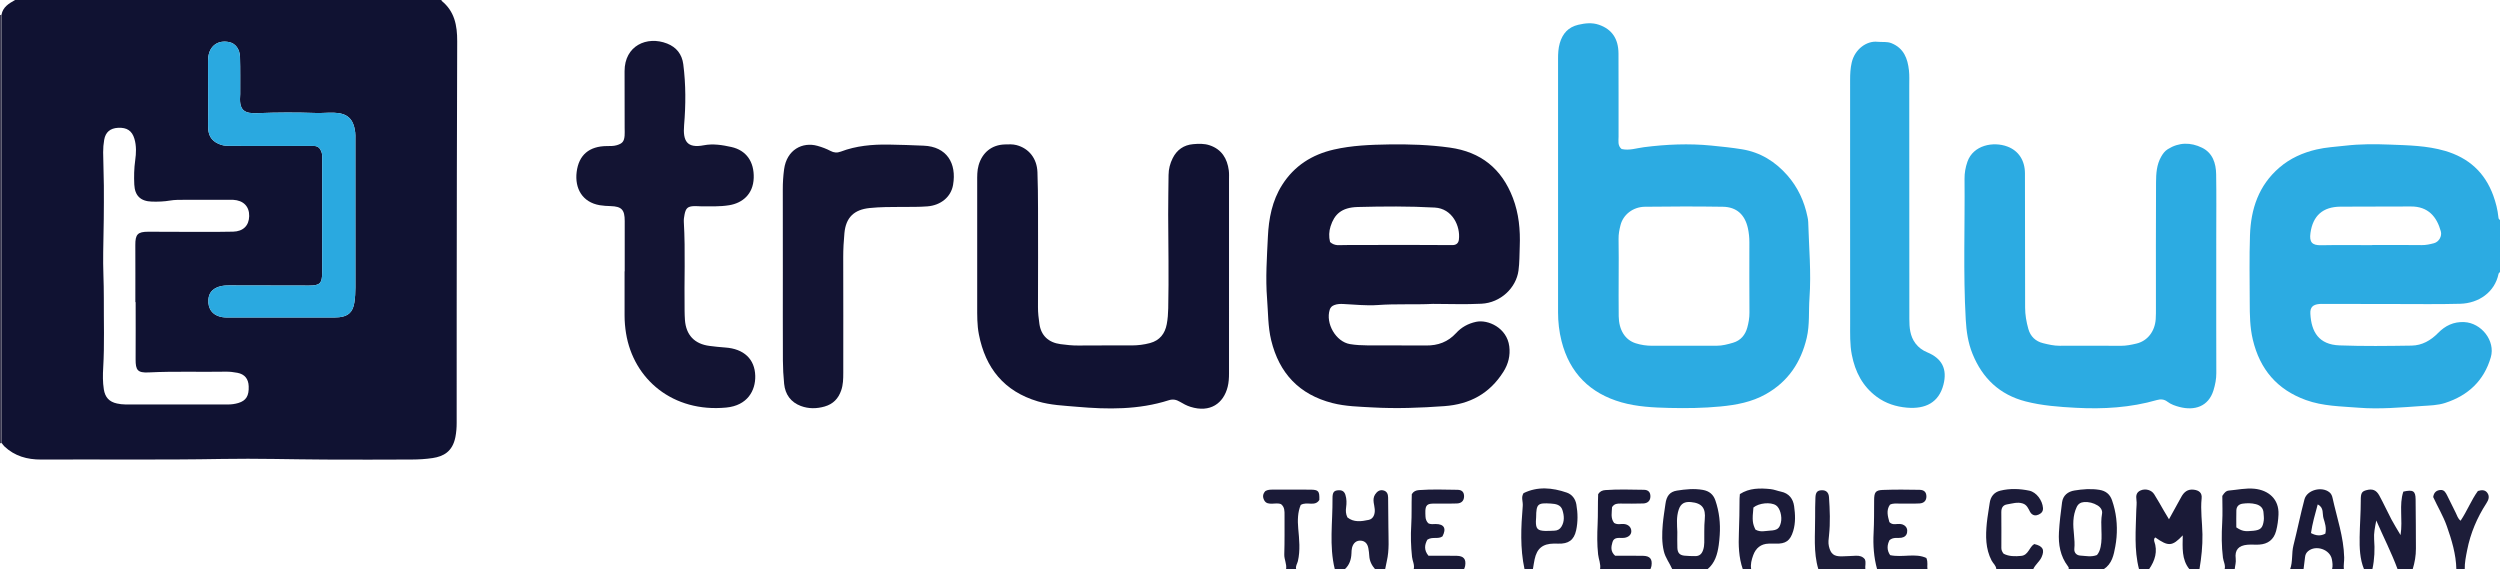<?xml version="1.0" encoding="iso-8859-1"?>
<!-- Generator: Adobe Illustrator 27.0.0, SVG Export Plug-In . SVG Version: 6.00 Build 0)  -->
<svg version="1.1" id="Layer_1" xmlns="http://www.w3.org/2000/svg" xmlns:xlink="http://www.w3.org/1999/xlink" x="0px" y="0px"
	 viewBox="0 0 1489 339" style="enable-background:new 0 0 1489 339;" xml:space="preserve">
<g>
	<path style="fill:#101232;" d="M263,0c-0.003,0.167-0.078,0.423,0.001,0.487c7.755,6.226,9.342,14.691,9.307,24.056
		c-0.196,52.798-0.234,105.596-0.303,158.395c-0.03,22.987,0,45.973-0.012,68.96c-0.001,2.823-0.201,5.597-0.755,8.414
		c-1.718,8.745-7.184,11.539-13.555,12.508c-4.092,0.623-8.276,0.853-12.421,0.875c-17.156,0.093-34.314,0.1-51.47,0.023
		c-20.474-0.092-40.956-0.74-61.42-0.368c-35.968,0.655-71.932,0.183-107.897,0.359c-8.212,0.04-15.78-2.029-21.916-7.887
		c-0.585-0.558-1.014-1.28-1.515-1.925C1.029,261.901,1,259.905,1,257.909C0.998,176.539,0.999,95.169,0.994,13.799
		c0-1.662-0.064-3.323-0.098-4.985C1.703,4.134,5.336,2.053,9,0C93.667,0,178.333,0,263,0z M211.663,128.26
		c0-15.162,0.002-30.324-0.004-45.487c-0.001-1.33,0.065-2.676-0.1-3.989c-1.011-8.041-4.64-11.401-12.777-11.653
		c-3.49-0.108-6.995,0.285-10.484,0.168c-11.658-0.391-23.317-0.373-34.963,0.1c-7.1,0.288-10.914-1.128-10.327-9.88
		c0.033-0.499,0.069-0.999,0.067-1.498c-0.021-7.33,0.092-14.665-0.123-21.99c-0.143-4.891-2.759-8.189-6.473-8.958
		c-6.601-1.367-11.591,2.16-12.416,8.848c-0.183,1.481-0.152,2.994-0.149,4.493c0.017,9.996,0.055,19.993,0.082,29.989
		c0.008,2.831-0.149,5.672,0.031,8.491c0.31,4.862,2.884,7.734,7.579,9.325c1.973,0.668,3.916,0.673,5.903,0.675
		c15.162,0.01,30.324,0.005,45.486,0.007c1.333,0,2.665,0.021,3.998,0.036c2.568,0.028,3.833,1.544,4.572,3.824
		c0.428,1.321,0.323,2.634,0.324,3.953c0.013,22.493,0.022,44.987,0.002,67.48c-0.006,6.595-1.301,7.9-7.834,7.896
		c-15.66-0.008-31.32-0.06-46.98-0.09c-2.327-0.004-4.62,0.034-6.887,0.834c-3.778,1.332-5.79,3.708-6.08,7.598
		c-0.42,5.649,2.691,9.599,8.396,10.474c1.635,0.251,3.325,0.185,4.989,0.186c19.661,0.011,39.322,0.01,58.983,0.002
		c1.832-0.001,3.676,0.042,5.494-0.142c5.58-0.564,8.237-3.235,9.089-8.777c0.456-2.966,0.625-5.93,0.617-8.928
		C211.643,156.918,211.663,142.589,211.663,128.26z M80.793,179.966c-0.058,0-0.117,0-0.175,0c0-11.321,0.049-22.643-0.019-33.964
		c-0.039-6.429,1.362-7.991,7.791-7.985c9.994,0.009,19.988,0.093,29.982,0.099c6.829,0.004,13.661,0.034,20.487-0.141
		c6-0.154,9.436-3.612,9.558-9.248c0.125-5.773-3.444-9.4-9.599-9.724c-0.997-0.053-1.999-0.01-2.998-0.01
		c-8.663,0-17.326-0.03-25.988,0.017c-2.826,0.015-5.698-0.045-8.464,0.425c-3.646,0.62-7.285,0.747-10.938,0.64
		c-6.692-0.196-10.129-3.493-10.448-10.124c-0.231-4.817-0.132-9.632,0.542-14.444c0.601-4.285,0.79-8.612-0.474-12.871
		c-1.408-4.745-4.443-6.808-9.76-6.517c-4.635,0.254-7.449,2.582-8.235,7.141c-0.421,2.444-0.637,4.958-0.618,7.437
		c0.052,6.647,0.377,13.291,0.421,19.938c0.086,13.145-0.094,26.286-0.387,39.43c-0.204,9.139,0.42,18.294,0.368,27.44
		c-0.078,13.813,0.44,27.63-0.369,41.444c-0.251,4.287-0.309,8.621,0.373,12.947c0.742,4.711,3.175,7.417,7.828,8.423
		c1.65,0.357,3.259,0.565,4.925,0.565c20.324-0.004,40.648-0.02,60.972,0.023c2.196,0.005,4.315-0.266,6.395-0.889
		c4.636-1.388,6.388-4.257,6.159-9.993c-0.176-4.396-2.387-7.16-6.716-7.986c-2.268-0.433-4.57-0.714-6.926-0.673
		c-15.309,0.271-30.623-0.311-45.936,0.444c-6.589,0.325-7.816-1.34-7.771-7.867C80.85,202.619,80.793,191.292,80.793,179.966z"/>
	<path style="fill:#2CABE2;" d="M1489,162c-0.299,0.37-0.784,0.701-0.869,1.114c-2.252,10.94-11.828,17.514-22.824,17.811
		c-12.82,0.346-25.655,0.147-38.484,0.146c-14.328,0-28.656-0.044-42.983-0.065c-0.833-0.001-1.671-0.031-2.497,0.049
		c-3.794,0.37-5.49,1.944-5.294,5.765c0.56,10.892,5.054,18.422,17.329,18.892c14.308,0.547,28.653,0.349,42.977,0.131
		c6.215-0.095,11.43-3.095,15.771-7.527c4.268-4.358,9.252-6.774,15.551-6.485c10.22,0.468,18.683,11.155,15.851,20.94
		c-4.04,13.959-13.517,22.808-27.253,27.23c-4.463,1.437-9.17,1.493-13.732,1.805c-12.591,0.861-25.235,2.022-37.847,1.018
		c-10.502-0.836-21.149-0.883-31.3-4.562c-17.175-6.224-27.407-18.285-31.615-35.954c-1.758-7.381-1.822-14.788-1.84-22.243
		c-0.031-13.328-0.299-26.668,0.148-39.982c0.524-15.601,5.156-29.654,17.496-40.265c6.436-5.534,13.926-8.875,22.088-10.787
		c5.648-1.323,11.448-1.611,17.2-2.272c8.809-1.013,17.618-0.992,26.393-0.646c11.042,0.436,22.162,0.591,32.946,3.737
		c14.049,4.099,23.74,12.789,28.767,26.582c1.532,4.205,2.626,8.522,3.074,12.984c0.072,0.717,0.273,1.27,0.949,1.584
		C1489,141.333,1489,151.667,1489,162z M1412.891,146.003c0-0.025,0-0.05,0-0.075c9.818,0,19.638-0.083,29.454,0.057
		c2.557,0.037,4.958-0.503,7.329-1.129c2.94-0.776,4.885-4.155,4.083-7.063c-2.378-8.617-7.468-14.894-17.883-14.814
		c-13.977,0.106-27.956-0.005-41.933,0.112c-10.432,0.087-16.361,5.32-17.822,15.601c-0.79,5.561,0.938,7.475,6.323,7.369
		C1392.587,145.861,1402.741,146.003,1412.891,146.003z"/>
	<path style="fill:#1A1A37;" d="M1274,339c-3.026-11.633-1.888-23.458-1.623-35.242c0.045-1.992,0.379-4.023,0.092-5.965
		c-0.386-2.613-0.046-4.652,2.595-5.747c2.79-1.156,6.316-0.254,7.935,2.272c2.061,3.216,3.879,6.586,5.812,9.884
		c0.889,1.516,1.801,3.018,3.032,5.079c2.63-4.773,5.002-9.107,7.404-13.424c1.573-2.827,3.759-4.603,7.247-4.212
		c3.303,0.371,5.138,1.92,4.801,5.142c-0.75,7.176,0.354,14.27,0.482,21.401c0.125,7.008-0.62,13.922-1.777,20.811c-2,0-4,0-6,0
		c-4.697-5.795-4.041-12.816-3.956-20.139c-6.298,6.638-8.509,6.733-16.343,1.238c-0.204,0.225-0.523,0.422-0.586,0.681
		c-0.114,0.474-0.233,1.04-0.079,1.471c2.219,6.179,0.486,11.622-3.036,16.749C1278,339,1276,339,1274,339z"/>
	<path style="fill:#1B1B38;" d="M1408,339c-2.512-6.135-2.687-12.69-2.6-19.093c0.1-7.298,0.699-14.601,0.678-21.919
		c-0.012-4.36,0.599-5.347,3.524-6.092c3.432-0.873,5.702-0.071,7.51,3.239c2.541,4.653,4.732,9.496,7.202,14.189
		c1.527,2.9,3.295,5.672,5.461,9.364c1.429-9.293-1.017-17.953,1.657-25.886c5.805-1.303,7.242-0.37,7.303,4.493
		c0.125,9.818,0.157,19.637,0.186,29.456c0.012,4.177-0.689,8.258-1.921,12.248c-3,0-6,0-9,0
		c-3.565-9.692-8.286-18.862-12.688-28.99c-0.832,4.228-1.545,7.669-1.28,11.166c0.456,6,0.247,11.936-1.032,17.824
		C1411.333,339,1409.667,339,1408,339z"/>
	<path style="fill:#1B1B38;" d="M795,339c-3.446-13.956-1.221-28.1-1.36-42.163c-0.036-3.694,0.895-4.695,3.56-4.849
		c2.091-0.121,3.473,0.647,4.131,2.753c0.766,2.453,0.762,4.941,0.417,7.408c-0.285,2.036-0.227,3.947,0.762,6.009
		c3.807,3.084,8.32,2.406,12.685,1.487c2.635-0.554,3.858-3.179,3.602-6.364c-0.106-1.32-0.433-2.621-0.624-3.936
		c-0.244-1.688-0.127-3.348,0.818-4.815c1.163-1.806,2.772-3.004,5.011-2.426c2.066,0.533,2.743,2.195,2.758,4.216
		c0.045,5.986,0.146,11.972,0.169,17.958c0.026,6.638,0.605,13.304-0.937,19.872c-0.377,1.606-0.663,3.233-0.991,4.85c-2,0-4,0-6,0
		c-2.014-2.284-3.298-4.869-3.464-7.973c-0.08-1.484-0.273-2.97-0.535-4.434c-0.512-2.853-2.026-4.367-4.432-4.573
		c-2.585-0.221-4.539,1.26-5.303,4.211c-0.286,1.107-0.293,2.296-0.344,3.452c-0.157,3.597-1.201,6.806-3.922,9.317
		C799,339,797,339,795,339z"/>
	<path style="fill:#1B1B38;" d="M996,339c-1.563-3.612-4.088-6.733-5.024-10.689c-1.249-5.276-1.082-10.574-0.647-15.871
		c0.339-4.132,1.062-8.232,1.616-12.346c0.618-4.596,2.532-7.219,6.865-7.896c5.053-0.79,10.165-1.319,15.348-0.423
		c3.901,0.674,6.311,2.735,7.538,6.33c2.282,6.683,3.046,13.572,2.569,20.603c-0.135,1.988-0.302,3.98-0.586,5.951
		c-0.785,5.441-2.201,10.61-6.678,14.341C1010,339,1003,339,996,339z M999.012,316.831c0,3.162-0.105,6.328,0.03,9.484
		c0.127,2.963,1.33,4.306,4.131,4.638c2.14,0.254,4.316,0.226,6.478,0.266c2.51,0.047,3.917-1.256,4.717-3.614
		c0.497-1.463,0.671-2.903,0.698-4.396c0.085-4.647-0.159-9.325,0.294-13.936c0.643-6.55-1.56-9.614-8.238-10.236
		c-3.605-0.336-6.011,0.737-7.268,4.466C998.367,307.916,998.835,312.364,999.012,316.831z"/>
	<path style="fill:#1B1B38;" d="M1232,339c0.37-0.7,0.025-1.225-0.387-1.771c-4.533-6.011-5.708-12.978-5.305-20.22
		c0.331-5.949,1.074-11.884,1.849-17.797c0.547-4.17,3.521-6.443,7.342-7.068c4.874-0.798,9.817-1.2,14.808-0.412
		c3.872,0.611,6.347,2.593,7.61,6.218c2.489,7.145,3.306,14.502,2.691,22.022c-0.149,1.816-0.4,3.63-0.723,5.423
		c-0.94,5.211-1.974,10.394-6.885,13.605C1246,339,1239,339,1232,339z M1248.963,330.57c1.177-1.381,1.774-2.981,2.165-4.835
		c1.383-6.548-0.362-13.198,0.841-19.755c0.384-2.092-0.889-3.888-2.703-4.974c-2.458-1.472-5.179-2.182-8.069-1.963
		c-1.952,0.148-3.412,1.06-4.293,2.9c-1.233,2.576-1.803,5.258-1.995,8.114c-0.379,5.637,1.137,11.183,0.56,16.84
		c-0.223,2.19,1.27,3.882,3.568,4.012C1242.306,331.094,1245.636,331.899,1248.963,330.57z"/>
	<path style="fill:#1D1D39;" d="M1325,339c0.649-2.413-0.725-4.538-1.014-6.825c-0.878-6.961-0.839-13.898-0.441-20.889
		c0.321-5.626,0.065-11.285,0.065-15.928c1.388-2.173,2.388-3.062,3.805-3.179c5.131-0.421,10.22-1.625,15.405-1.08
		c8.249,0.868,14.665,6.102,14.25,15.379c-0.15,3.353-0.58,6.636-1.439,9.83c-1.36,5.061-4.86,7.76-10.121,8.06
		c-2.324,0.133-4.677-0.127-6.99,0.081c-5.227,0.469-7.577,3.064-6.929,8.274c0.281,2.259-0.396,4.191-0.592,6.275
		C1329,339,1327,339,1325,339z M1331.952,314.111c3.43,2.269,4.984,2.554,10.168,2.017c4.399-0.456,5.602-1.759,6.189-6.215
		c0.2-1.519-0.093-2.951-0.148-4.422c-0.109-2.957-2.003-4.545-4.553-5.207c-2.568-0.667-5.267-0.675-7.917-0.299
		c-2.26,0.321-3.633,1.686-3.712,3.973C1331.867,307.264,1331.952,310.577,1331.952,314.111z"/>
	<path style="fill:#1D1D39;" d="M908,339c-2.677-12.481-2.111-25.048-1.052-37.636c0.109-1.3-0.155-2.636-0.291-3.951
		c-0.122-1.184-0.046-2.318,0.75-3.682c8.369-4.119,17.098-3.323,25.777-0.338c3.159,1.087,5.132,3.779,5.699,7.062
		c0.881,5.102,0.974,10.303-0.125,15.368c-1.279,5.89-4.623,8.18-10.727,7.974c-0.831-0.028-1.663-0.045-2.494-0.034
		c-6.692,0.086-10.132,2.86-11.514,9.354c-0.414,1.946-0.686,3.922-1.023,5.884C911.333,339,909.667,339,908,339z M914.923,308.087
		c-0.052,0.824-0.146,1.648-0.15,2.473c-0.026,4.392,1.042,5.514,5.567,5.663c1.811,0.06,3.629-0.11,5.445-0.154
		c1.791-0.043,3.237-0.833,4.154-2.296c1.996-3.186,1.689-6.7,0.637-10.012c-0.995-3.133-3.879-3.651-6.833-3.842
		C915.807,299.407,915.014,300.103,914.923,308.087z"/>
	<path style="fill:#1B1B38;" d="M1038,339c-2.439-7.039-2.62-14.363-2.314-21.656c0.286-6.815,0.344-13.623,0.392-20.437
		c0.006-0.817,0.118-1.634,0.194-2.628c5.682-3.664,11.938-3.609,18.235-2.974c2.117,0.214,4.159,1.085,6.263,1.52
		c4.723,0.976,7.19,4.243,7.801,8.609c0.686,4.911,0.946,9.934-0.537,14.832c-1.761,5.815-4.441,7.73-10.528,7.52
		c-1.328-0.046-2.661-0.028-3.99,0c-4.745,0.101-7.779,2.68-9.318,6.937c-0.948,2.623-1.714,5.388-1.198,8.277
		C1041.333,339,1039.667,339,1038,339z M1045.548,315.436c2.996,1.715,5.832,0.746,8.589,0.613c4.382-0.211,5.67-1.232,6.536-4.696
		c0.93-3.72-0.523-8.884-2.93-10.411c-3.242-2.056-10.098-1.374-13.409,1.335C1043.574,309.835,1043.738,311.694,1045.548,315.436z"
		/>
	<path style="fill:#1B1B38;" d="M1364,339c1.692-4.567,0.787-9.479,1.972-14.149c2.313-9.113,4.145-18.35,6.564-27.433
		c1.5-5.632,10.324-7.918,14.888-4.201c1.093,0.89,1.567,2.08,1.857,3.41c2.569,11.761,6.644,23.214,6.917,35.448
		c0.052,2.332-0.45,4.613-0.199,6.925c-2.333,0-4.667,0-7,0c0.495-1.972,0.237-3.976-0.132-5.885
		c-1.141-5.903-9.567-8.742-14.172-4.833c-1.015,0.862-1.643,2.006-1.789,3.407c-0.255,2.442-0.6,4.875-0.907,7.312
		C1369.333,339,1366.667,339,1364,339z M1384.976,317.832c0.764-3.465-0.261-6.408-1.105-9.159c-0.809-2.635,0.444-6.338-3.448-8.23
		c-1.604,5.885-3.175,11.345-4.006,17.061C1379.49,319.123,1382.077,319.382,1384.976,317.832z"/>
	<path style="fill:#1A1A37;" d="M1118,339c-1.975-7.094-2.463-14.303-2.079-21.651c0.338-6.469,0.271-12.961,0.312-19.443
		c0.03-4.653,0.782-5.939,5.134-6.1c7.302-0.27,14.621-0.223,21.929-0.074c2.875,0.059,4.074,1.546,4.074,3.998
		c0,2.336-1.358,3.964-4.063,4.118c-3.812,0.218-7.646,0.024-11.468,0.1c-1.967,0.039-3.993-0.404-6.169,0.629
		c-2.404,3.386-1.248,7.011-0.354,10.39c1.62,1.642,3.326,1.193,4.961,1.124c1.339-0.056,2.639-0.031,3.832,0.757
		c1.602,1.057,2.065,2.59,1.753,4.33c-0.329,1.838-1.616,2.808-3.435,3.114c-2.242,0.378-4.708-0.537-7.037,1.432
		c-1.434,2.848-1.698,5.93,0.392,8.928c7.306,1.565,14.964-1.385,21.553,1.684c1.138,2.682,0.317,4.708,0.666,6.665
		C1138,339,1128,339,1118,339z"/>
	<path style="fill:#1A1A37;" d="M842,339c0.682-2.571-0.736-4.863-0.999-7.318c-0.676-6.303-0.861-12.572-0.465-18.919
		c0.382-6.127,0.083-12.297,0.333-18.451c1.072-1.714,2.508-2.284,4.299-2.418c7.654-0.569,15.318-0.272,22.973-0.171
		c2.815,0.037,3.975,1.659,3.851,4.175c-0.114,2.319-1.508,3.864-4.237,3.964c-4.827,0.177-9.667-0.021-14.497,0.098
		c-3.164,0.078-4.15,1.143-4.309,4.205c-0.06,1.162,0.035,2.332,0.07,3.498c0.046,1.559,0.627,2.891,1.598,3.933
		c1.521,0.879,3.026,0.502,4.512,0.509c5.046,0.022,6.466,2.67,4,7.372c-2.627,1.853-6.009-0.04-9.018,1.982
		c-1.59,2.957-2.142,6.116,0.703,9.554c5.539,0,11.181-0.088,16.819,0.029c4.196,0.087,5.702,2.026,5.001,6.066
		c-0.112,0.648-0.418,1.262-0.634,1.892C862,339,852,339,842,339z"/>
	<path style="fill:#1A1A37;" d="M953,339c0.555-3.05-0.849-5.859-1.171-8.811c-0.652-5.993-0.566-11.929-0.286-17.924
		c0.279-5.973,0.061-11.97,0.318-17.958c1.084-1.699,2.494-2.284,4.298-2.417c7.653-0.564,15.313-0.26,22.966-0.17
		c2.791,0.033,3.961,1.665,3.856,4.191c-0.095,2.264-1.544,3.845-4.255,3.953c-4.491,0.179-8.995,0.08-13.493,0.055
		c-1.869-0.011-3.697-0.021-5.091,2.127c-0.101,3.074-1.011,6.56,1.221,9.411c2.027,1.227,3.89,0.505,5.685,0.625
		c2.75,0.183,4.558,1.909,4.563,4.314c0.004,2.102-1.661,3.63-4.323,3.954c-0.329,0.04-0.664,0.038-0.997,0.04
		c-2.313,0.012-5.033-0.443-5.883,2.459c-0.779,2.658-1.363,5.566,1.58,8.164c5.334,0,10.974-0.084,16.609,0.028
		c4.183,0.083,5.668,1.985,5.013,6.061c-0.104,0.649-0.401,1.267-0.609,1.899C973,339,963,339,953,339z"/>
	<path style="fill:#1B1B38;" d="M1189,339c-0.09-2.148-1.888-3.379-2.783-5.1c-3.71-7.132-3.606-14.726-2.869-22.379
		c0.381-3.956,1.177-7.87,1.692-11.816c0.508-3.891,2.651-6.56,6.335-7.466c5.699-1.401,11.548-1.186,17.254,0
		c4.267,0.887,7.841,5.788,8.174,10.317c0.143,1.94-0.854,3.116-2.493,3.893c-1.665,0.788-3.212,0.721-4.55-0.676
		c-0.227-0.237-0.438-0.504-0.592-0.791c-1.088-2.03-1.876-4.277-4.401-5.106c-3.192-1.048-6.248,0.051-9.325,0.535
		c-2.539,0.4-3.481,2.124-3.454,4.66c0.076,7.109,0.035,14.219,0.024,21.329c-0.002,1.224,0.447,2.254,1.343,3.393
		c3.194,1.694,6.849,1.636,10.49,1.296c4.281-0.4,4.753-5.282,7.751-7.054c5.143,1.17,6.306,3.398,4.421,7.708
		c-1.211,2.77-3.835,4.503-5.017,7.256C1203.667,339,1196.333,339,1189,339z"/>
	<path style="fill:#1A1A37;" d="M766,339c0.503-3.035-1.177-5.766-1.081-8.819c0.246-7.806,0.13-15.624,0.151-23.437
		c0.006-2.343,0.081-4.714-2.047-6.45c-1.712-0.738-3.552-0.334-5.365-0.305c-1.885,0.03-3.658-0.071-4.704-2.047
		c-1.075-2.03-0.829-3.816,0.709-5.471c1.366-0.797,2.863-0.853,4.363-0.854c7.499-0.006,14.998-0.056,22.497,0.018
		c4.797,0.048,5.434,0.866,5.277,6.121c-2.625,4.231-7.264,0.712-11.082,2.982c-1.804,4.224-1.939,9.113-1.487,14.094
		c0.587,6.462,1.289,12.913-0.207,19.375c-0.366,1.583-1.561,3.016-1.023,4.792C770,339,768,339,766,339z"/>
	<path style="fill:#1D1D39;" d="M1463,339c-0.191-8.912-2.742-17.292-5.664-25.609c-2.151-6.125-5.541-11.666-8.127-17.358
		c0.396-2.817,2.02-4.069,4.419-4.207c2.217-0.127,3.093,1.694,3.923,3.324c1.727,3.394,3.333,6.849,5.071,10.237
		c0.818,1.595,1.224,3.46,2.913,4.747c3.885-5.785,6.386-12.351,10.303-17.701c2.485-0.8,4.467-0.648,5.736,1.282
		c1.372,2.086,0.55,4.139-0.685,6.046c-5.558,8.58-9.489,17.845-11.451,27.886c-0.731,3.74-1.528,7.498-1.439,11.354
		C1466.333,339,1464.667,339,1463,339z"/>
	<path style="fill:#1D1D39;" d="M1083,339c-3.054-10.225-1.832-20.716-1.911-31.123c-0.029-3.813,0.031-7.63,0.174-11.44
		c0.118-3.166,1.089-4.287,3.508-4.447c2.652-0.175,4.376,1.142,4.574,4.08c0.51,7.607,0.842,15.234,0.012,22.839
		c-0.235,2.154-0.567,4.27-0.073,6.407c1.063,4.609,2.956,6.13,7.664,6.045c2.816-0.051,5.629-0.254,8.444-0.366
		c2.076-0.083,3.959,0.363,5.288,2.071c0.904,1.962,0.026,3.977,0.322,5.934C1101.667,339,1092.333,339,1083,339z"/>
	<path style="fill:#3C3A52;" d="M0.896,8.814c0.034,1.662,0.098,3.323,0.098,4.985C0.999,95.169,0.998,176.539,1,257.909
		c0,1.996,0.029,3.993,0.044,5.989C0.696,263.932,0.348,263.966,0,264C0,179,0,94,0,9C0.301,8.951,0.6,8.89,0.896,8.814z"/>
	<path style="fill:#2CABE2;" d="M965.832,88.753c4.554,1.053,8.932-0.537,13.309-1.092c13.379-1.697,26.703-2.284,40.161-0.956
		c6.096,0.602,12.167,1.218,18.214,2.203c10.983,1.788,19.851,7.349,27.038,15.53c6.226,7.086,10.113,15.488,11.999,24.766
		c0.197,0.969,0.39,1.957,0.418,2.94c0.436,15.117,1.842,30.257,0.76,45.344c-0.567,7.908,0.203,15.899-1.652,23.762
		c-3.453,14.632-11.114,26.058-24.346,33.504c-8.403,4.729-17.579,6.438-27.069,7.348c-10.121,0.971-20.241,1.1-30.372,0.863
		c-9.603-0.224-19.308-0.703-28.529-3.327c-18.658-5.309-30.914-17.427-35.715-36.495c-1.416-5.621-2.079-11.367-2.074-17.207
		c0.045-50.302,0.036-100.605,0.001-150.907c-0.002-3.175,0.144-6.305,1.037-9.353c1.655-5.648,4.996-9.51,11.008-10.922
		c4.133-0.971,8.228-1.392,12.235-0.031c7.77,2.639,11.666,8.324,11.717,17.152c0.094,16.489,0.01,32.979,0.045,49.469
		C964.023,83.933,963.364,86.746,965.832,88.753z M964.077,164.368c0,7.997-0.094,15.996,0.026,23.992
		c0.123,8.184,3.769,14.084,10.122,16.103c3.127,0.994,6.432,1.483,9.783,1.473c12.828-0.04,25.656-0.018,38.484-0.011
		c3.353,0.002,6.522-0.854,9.716-1.789c4.661-1.366,7.296-4.751,8.476-9.026c0.773-2.802,1.311-5.781,1.287-8.83
		c-0.111-13.993-0.054-27.987-0.044-41.981c0.002-2.826-0.265-5.602-0.879-8.377c-1.779-8.04-6.682-12.647-14.897-12.772
		c-15.49-0.236-30.987-0.21-46.477-0.002c-7.037,0.095-12.881,4.668-14.479,10.891c-0.691,2.691-1.24,5.451-1.174,8.338
		C964.188,149.703,964.077,157.037,964.077,164.368z"/>
	<path style="fill:#121333;" d="M853.432,180.997c-10.979,0.54-21.964-0.119-32.946,0.69c-6.807,0.501-13.622-0.339-20.431-0.628
		c-1.841-0.078-3.621-0.049-5.395,0.656c-1.357,0.539-2.227,1.329-2.663,2.706c-2.605,8.237,3.641,19.098,12.016,20.518
		c3.423,0.58,6.947,0.742,10.428,0.769c11.661,0.091,23.323-0.045,34.983,0.064c7.041,0.065,12.99-2.103,17.812-7.373
		c3.206-3.503,7.116-5.682,11.917-6.724c7.06-1.531,18.367,3.544,19.774,14.59c0.692,5.433-0.529,10.469-3.519,15.197
		c-8.195,12.958-19.985,19.336-35.146,20.428c-14.299,1.03-28.598,1.571-42.897,0.76c-7.93-0.45-15.916-0.587-23.734-2.583
		c-19.829-5.064-31.729-17.774-36.507-37.402c-1.977-8.119-1.792-16.488-2.453-24.764c-0.985-12.328-0.091-24.604,0.483-36.882
		c0.507-10.856,2.516-21.436,8.472-30.844c7.241-11.439,17.827-18.12,30.82-21.099c10.743-2.463,21.724-2.878,32.694-3.055
		c12.15-0.197,24.258,0.205,36.34,1.881c18.56,2.574,30.929,12.568,37.587,29.961c3.576,9.341,4.479,19.057,4.093,28.907
		c-0.188,4.808-0.092,9.625-0.756,14.44c-1.412,10.242-10.597,19.088-22.005,19.682
		C872.767,181.395,863.089,180.997,853.432,180.997z M792.176,144.14c2.786,2.521,5.716,1.807,8.494,1.805
		c11.992-0.007,23.984-0.076,35.975-0.076c9.487,0,18.973,0.07,28.459,0.106c2.163,0.008,3.531-1.106,3.801-3.192
		c1.048-8.098-3.912-18.577-14.343-19.157c-15.317-0.852-30.617-0.733-45.922-0.334c-9.711,0.253-13.891,4.438-16.146,11.469
		C791.52,137.799,791.404,140.956,792.176,144.14z"/>
	<path style="fill:#111232;" d="M732.001,164.495c0,19.327,0.003,38.654-0.003,57.981c-0.001,2.66-0.143,5.27-0.799,7.908
		c-2.436,9.8-10.358,15.642-22.189,11.917c-2.19-0.69-4.282-1.82-6.263-3.007c-2.138-1.281-4.188-1.687-6.618-0.91
		c-17.951,5.738-36.338,5.507-54.82,3.884c-7.772-0.682-15.602-0.956-23.152-3.206c-20.038-5.971-31.217-19.728-35.141-39.917
		c-1.09-5.609-0.993-11.264-1.001-16.916c-0.034-24.658-0.027-49.317,0-73.975c0.004-3.315-0.096-6.624,0.861-9.903
		c2.196-7.526,7.814-12.098,15.607-12.322c2.318-0.067,4.653-0.214,6.953,0.396c7.39,1.958,12.159,7.937,12.464,16.114
		c0.267,7.153,0.326,14.317,0.341,21.476c0.043,19.66,0.054,39.32-0.023,58.98c-0.013,3.354,0.386,6.655,0.851,9.929
		c0.986,6.941,5.397,11.112,12.619,12.054c3.451,0.45,6.915,0.846,10.435,0.809c10.662-0.11,21.326-0.015,31.989-0.054
		c3.658-0.013,7.268-0.457,10.825-1.407c5.832-1.558,8.906-5.629,9.976-11.232c0.587-3.075,0.813-6.24,0.882-9.422
		c0.402-18.65,0.043-37.297-0.031-55.945c-0.031-7.825,0.177-15.651,0.225-23.477c0.022-3.566,0.903-6.928,2.475-10.062
		c2.495-4.972,6.61-7.843,12.173-8.328c3.307-0.288,6.667-0.408,9.891,0.694c7.129,2.438,10.401,7.862,11.342,14.97
		c0.239,1.805,0.126,3.66,0.127,5.491C732.003,126.174,732.001,145.334,732.001,164.495z"/>
	<path style="fill:#2CABE2;" d="M1320,164.243c0,19.322-0.038,38.644,0.034,57.965c0.013,3.54-0.648,6.882-1.676,10.229
		c-3.04,9.901-11.494,12.244-20.251,9.955c-2.514-0.657-5.116-1.538-7.249-3.177c-1.929-1.483-4.079-1.567-6.169-0.963
		c-15.811,4.564-32.001,5.501-48.281,4.631c-10.043-0.536-20.141-1.265-29.955-3.797c-15.439-3.983-25.726-13.754-31.646-28.394
		c-2.64-6.527-3.61-13.283-4.009-20.315c-1.582-27.942-0.448-55.894-0.723-83.838c-0.034-3.503,0.565-6.897,1.716-10.2
		c3.461-9.927,15.415-12.208,23.804-9.063c6.64,2.489,10.443,8.252,10.463,15.964c0.068,26.65,0.082,53.3,0.099,79.95
		c0.003,4.335,0.759,8.565,1.912,12.7c1.252,4.488,4.285,7.407,8.844,8.524c3.205,0.785,6.421,1.535,9.772,1.524
		c12.158-0.037,24.317-0.072,36.475,0.024c3.205,0.026,6.293-0.623,9.321-1.336c6.587-1.549,10.949-7.269,11.46-14.519
		c0.164-2.322,0.128-4.661,0.129-6.992c0.008-24.818-0.072-49.637,0.066-74.455c0.029-5.255,0.326-10.608,3.089-15.392
		c1.005-1.74,2.117-3.298,3.903-4.415c6.65-4.159,13.595-4.19,20.366-0.886c6.378,3.112,8.332,9.248,8.442,15.813
		c0.209,12.489,0.061,24.984,0.062,37.477C1320,148.919,1320,156.581,1320,164.243z"/>
	<path style="fill:#131433;" d="M372.08,161.603c0-9.984-0.008-19.968,0.003-29.952c0.007-6.73-1.813-8.692-8.411-8.897
		c-2.161-0.067-4.289-0.163-6.446-0.528c-10.433-1.767-14.957-10.077-13.775-19.745c1.252-10.237,7.53-15.402,17.957-15.485
		c1.995-0.016,3.99,0.079,5.948-0.51c3.286-0.987,4.345-2.151,4.659-5.617c0.135-1.487,0.031-2.996,0.029-4.495
		c-0.014-11.321-0.021-22.641-0.047-33.962c-0.035-15.148,13.26-21.209,25.329-16.476c5.597,2.195,8.869,6.437,9.631,12.315
		c1.568,12.09,1.506,24.279,0.488,36.368c-0.781,9.281,1.62,13.877,11.812,11.895c5.436-1.057,11.001-0.144,16.327,1.033
		c8.929,1.973,13.643,8.807,13.329,18.433c-0.319,9.808-6.846,14.977-14.576,16.245c-5.657,0.928-11.28,0.65-16.928,0.656
		c-1.33,0.001-2.664-0.182-3.989-0.122c-3.777,0.172-4.933,1.157-5.69,4.93c-0.292,1.456-0.526,2.976-0.441,4.447
		c1.01,17.638,0.174,35.29,0.455,52.933c0.029,1.831,0.071,3.665,0.203,5.491c0.653,8.968,5.67,14.299,14.597,15.461
		c3.131,0.407,6.276,0.743,9.425,0.961c11.013,0.76,17.619,6.83,17.858,16.913c0.206,8.685-4.591,17.633-17.292,18.847
		c-31.656,3.027-55.209-16.72-59.666-44.223c-0.564-3.48-0.86-6.927-0.867-10.422c-0.017-8.831-0.006-17.661-0.006-26.492
		C372.025,161.603,372.053,161.603,372.08,161.603z"/>
	<path style="fill:#2CABE2;" d="M1101.923,123.523c0-25.323-0.004-50.647,0.005-75.97c0.001-3.482,0.153-6.907,0.967-10.367
		c1.881-7.996,8.998-13.003,15.344-12.299c2.775,0.308,5.577-0.271,8.35,0.854c7.35,2.983,9.622,9.144,10.389,16.212
		c0.322,2.968,0.181,5.991,0.182,8.988c0.009,46.315-0.021,92.631,0.046,138.946c0.007,5.112,0.335,10.249,3.643,14.64
		c1.866,2.477,4.253,4.178,7.041,5.33c8.885,3.671,12.001,10.085,9.613,19.278c-2.755,10.604-10.677,14.613-21.724,13.666
		c-6.426-0.551-12.625-2.483-18.005-6.474c-8.456-6.273-12.831-14.85-14.823-24.961c-1.234-6.263-0.986-12.571-1.002-18.869
		C1101.887,169.505,1101.923,146.514,1101.923,123.523z"/>
	<path style="fill:#131433;" d="M466.261,162.246c0-16.485,0.037-32.969-0.027-49.454c-0.016-4.002,0.239-7.965,0.767-11.922
		c1.569-11.763,11.017-16.483,19.834-14.016c2.746,0.768,5.341,1.739,7.839,3.053c1.993,1.048,3.851,1.249,6.146,0.376
		c9.134-3.473,18.729-4.307,28.411-4.177c6.978,0.094,13.955,0.37,20.929,0.658c13.658,0.563,19.74,10.395,17.48,23.382
		c-1.255,7.211-7.331,12.14-15.287,12.767c-5.132,0.404-10.308,0.31-15.464,0.329c-6.319,0.023-12.627,0.013-18.931,0.659
		c-9.29,0.951-14.153,5.648-15.013,14.879c-0.447,4.799-0.733,9.599-0.718,14.432c0.072,22.978,0.037,45.957,0.027,68.935
		c-0.002,3.489-0.063,6.959-1.225,10.337c-1.685,4.902-4.797,8.171-9.867,9.63c-4.802,1.382-9.611,1.401-14.204-0.321
		c-5.952-2.232-9.297-6.854-9.926-13.172c-0.46-4.621-0.716-9.281-0.738-13.925C466.211,197.213,466.261,179.73,466.261,162.246z"/>
	<path style="fill:#2AA9E0;" d="M211.663,128.26c0,14.329-0.02,28.658,0.016,42.987c0.008,2.998-0.161,5.962-0.617,8.928
		c-0.852,5.542-3.509,8.213-9.089,8.777c-1.818,0.184-3.662,0.141-5.494,0.142c-19.661,0.009-39.322,0.009-58.983-0.002
		c-1.665-0.001-3.355,0.064-4.989-0.186c-5.705-0.875-8.816-4.825-8.396-10.474c0.289-3.89,2.302-6.266,6.08-7.598
		c2.267-0.8,4.56-0.838,6.887-0.834c15.66,0.03,31.32,0.082,46.98,0.09c6.533,0.003,7.828-1.302,7.834-7.896
		c0.02-22.493,0.011-44.987-0.002-67.48c-0.001-1.319,0.104-2.632-0.324-3.953c-0.739-2.281-2.004-3.797-4.572-3.824
		c-1.333-0.014-2.665-0.035-3.998-0.036c-15.162-0.003-30.324,0.003-45.486-0.007c-1.987-0.001-3.93-0.006-5.903-0.675
		c-4.695-1.591-7.268-4.463-7.579-9.325c-0.18-2.82-0.023-5.66-0.031-8.491c-0.027-9.996-0.065-19.993-0.082-29.989
		c-0.003-1.498-0.034-3.011,0.149-4.493c0.825-6.688,5.815-10.215,12.416-8.848c3.714,0.769,6.329,4.067,6.473,8.958
		c0.215,7.325,0.102,14.659,0.123,21.99c0.001,0.499-0.034,0.999-0.067,1.498c-0.587,8.752,3.227,10.168,10.327,9.88
		c11.646-0.473,23.305-0.491,34.963-0.1c3.489,0.117,6.994-0.276,10.484-0.168c8.137,0.251,11.766,3.611,12.777,11.653
		c0.165,1.313,0.1,2.659,0.1,3.989C211.666,97.936,211.663,113.098,211.663,128.26z"/>
</g>
</svg>
